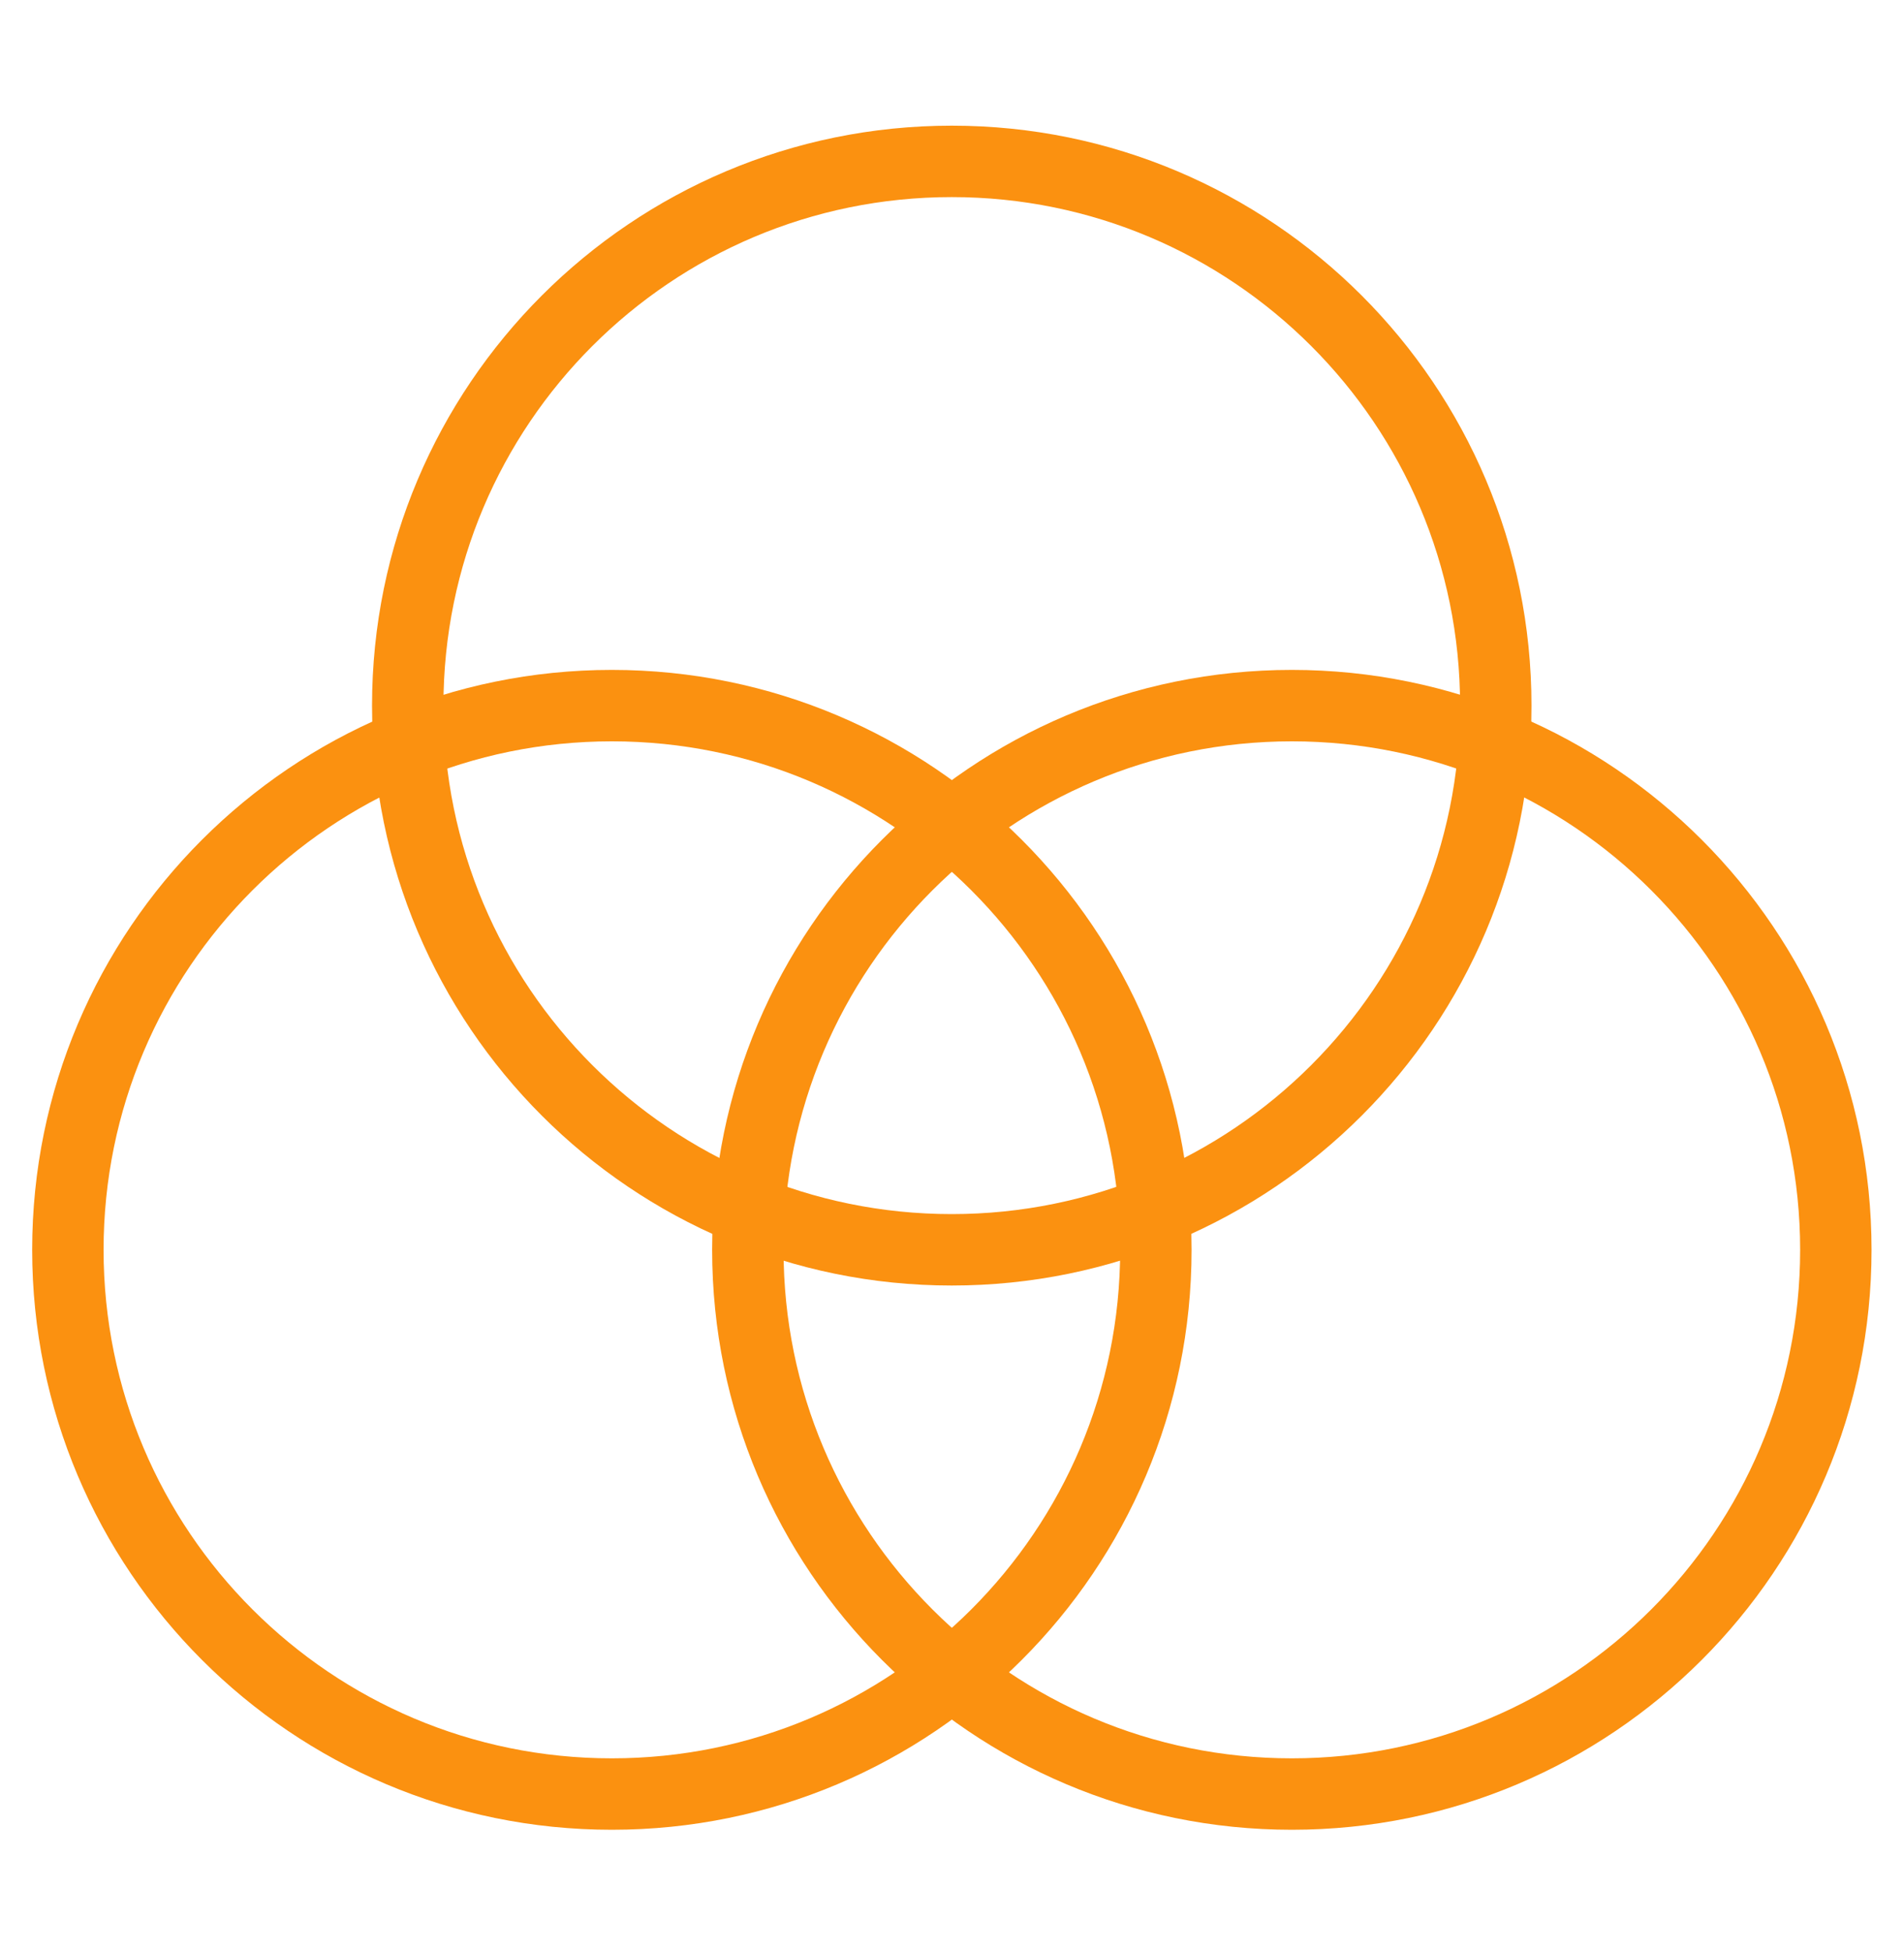 <svg width="40" height="41" viewBox="0 0 40 41" fill="none" xmlns="http://www.w3.org/2000/svg">
<path d="M12.854 37.675C19.166 37.675 24.283 32.559 24.283 26.247C24.283 19.935 19.166 14.818 12.854 14.818C6.543 14.818 1.426 19.935 1.426 26.247C1.426 32.559 6.543 37.675 12.854 37.675Z" stroke="#FB9110" stroke-width="1.5" stroke-linecap="round" stroke-linejoin="round"/>
<path d="M27.14 37.675C33.451 37.675 38.568 32.559 38.568 26.247C38.568 19.935 33.451 14.818 27.14 14.818C20.828 14.818 15.711 19.935 15.711 26.247C15.711 32.559 20.828 37.675 27.14 37.675Z" stroke="#FB9110" stroke-width="1.5" stroke-linecap="round" stroke-linejoin="round"/>
<path d="M19.995 26.246C26.307 26.246 31.424 21.129 31.424 14.817C31.424 8.505 26.307 3.389 19.995 3.389C13.683 3.389 8.566 8.505 8.566 14.817C8.566 21.129 13.683 26.246 19.995 26.246Z" stroke="#FB9110" stroke-width="1.5" stroke-linecap="round" stroke-linejoin="round"/>
</svg>
